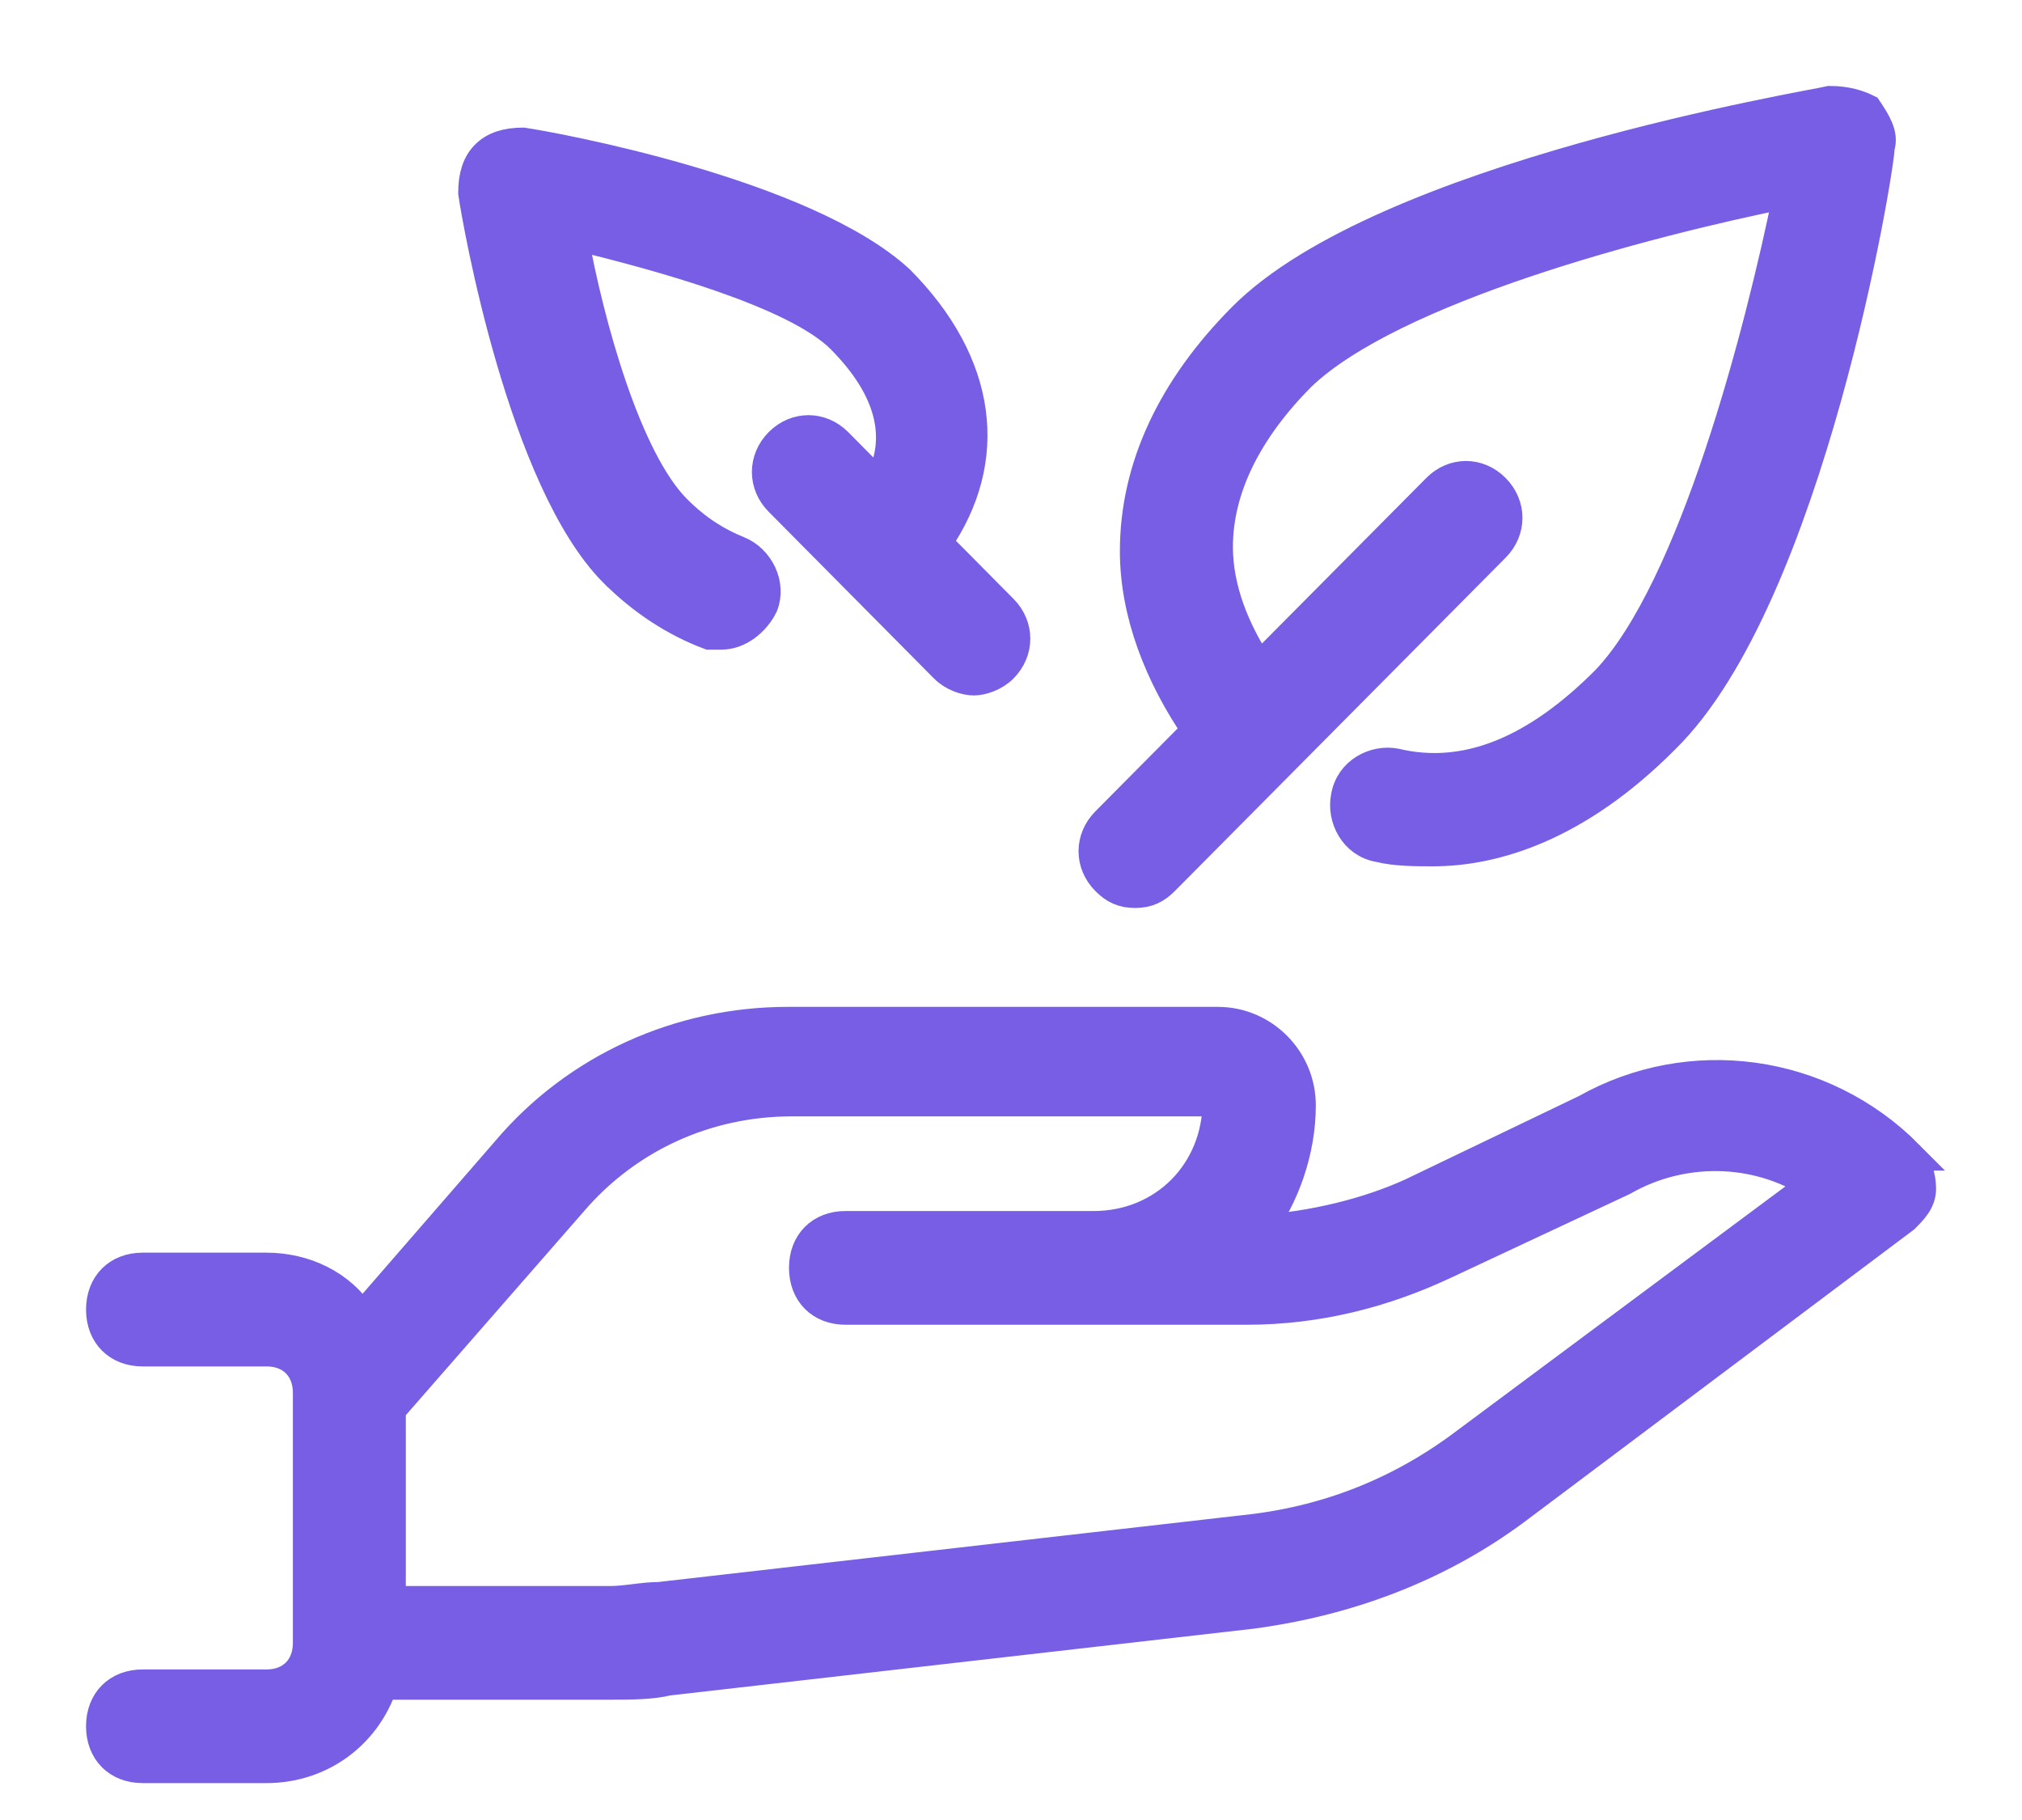 <svg xmlns="http://www.w3.org/2000/svg" width="20" height="18" viewBox="0 0 20 18">
    <path fill="#785EE5" stroke="#785EE5" stroke-width=".3" d="M11.227 8.83c-.122 0-.204-.04-.286-.123-.164-.165-.164-.412 0-.577l.9-.907c-.368-.536-.614-1.154-.614-1.772 0-.824.368-1.607 1.064-2.308C13.68 1.742 17.936 1.041 18.1 1c.164 0 .286.041.368.082.082.124.164.248.123.371 0 .206-.696 4.451-2.127 5.852-.86.866-1.678 1.113-2.291 1.113-.164 0-.368 0-.532-.041-.246-.041-.368-.289-.327-.495.04-.247.286-.37.49-.33.696.166 1.391-.123 2.087-.824.859-.906 1.514-3.42 1.8-4.821-1.432.288-3.927.948-4.827 1.813-.532.536-.819 1.113-.819 1.69 0 .412.164.824.41 1.195l1.759-1.772c.163-.165.409-.165.572 0 .164.165.164.412 0 .577l-3.272 3.297c-.082.082-.164.123-.287.123zM6.073 5.657c-.9-.907-1.35-3.462-1.391-3.75 0-.165.04-.289.123-.371.081-.083.204-.124.368-.124.286.041 2.782.495 3.722 1.36.819.824.941 1.772.369 2.596l.654.66c.164.165.164.412 0 .577-.082.082-.204.123-.286.123-.082 0-.205-.04-.287-.123L7.71 4.956c-.164-.164-.164-.412 0-.577.164-.164.41-.164.573 0l.409.413c.245-.454.123-.948-.368-1.443-.45-.453-1.8-.824-2.66-1.03.164.906.532 2.225 1.023 2.72.205.206.41.33.614.412.205.082.327.33.245.536-.081.165-.245.288-.409.288h-.122c-.328-.123-.655-.33-.941-.618zm12.804 5.77c.082.082.123.206.123.33 0 .123-.082.205-.164.288l-3.845 2.885c-.777.577-1.677.906-2.618 1.03l-5.768.66c-.164.04-.369.04-.573.04h-2.25c-.164.495-.614.825-1.146.825H1.41c-.245 0-.409-.165-.409-.412 0-.248.164-.412.41-.412h1.226c.246 0 .41-.165.41-.413v-2.472c0-.248-.164-.412-.41-.412H1.41c-.245 0-.409-.165-.409-.412 0-.248.164-.413.41-.413h1.226c.369 0 .737.165.941.495l1.432-1.649c.696-.824 1.718-1.277 2.782-1.277h4.254c.45 0 .819.37.819.824 0 .453-.164.907-.41 1.236.532-.04 1.064-.164 1.514-.37l1.718-.825c1.023-.577 2.332-.412 3.191.454zM14.5 14.27l3.436-2.555c-.572-.37-1.309-.37-1.881-.041l-1.76.824c-.613.289-1.268.454-1.963.454H8.364c-.246 0-.41-.165-.41-.413 0-.247.164-.412.41-.412h2.454c.696 0 1.227-.535 1.227-1.236H7.832c-.86 0-1.637.37-2.168.989l-1.8 2.06v1.896h2.168c.163 0 .327-.04.49-.04l5.769-.66c.818-.083 1.554-.371 2.209-.866z"/>
</svg>

